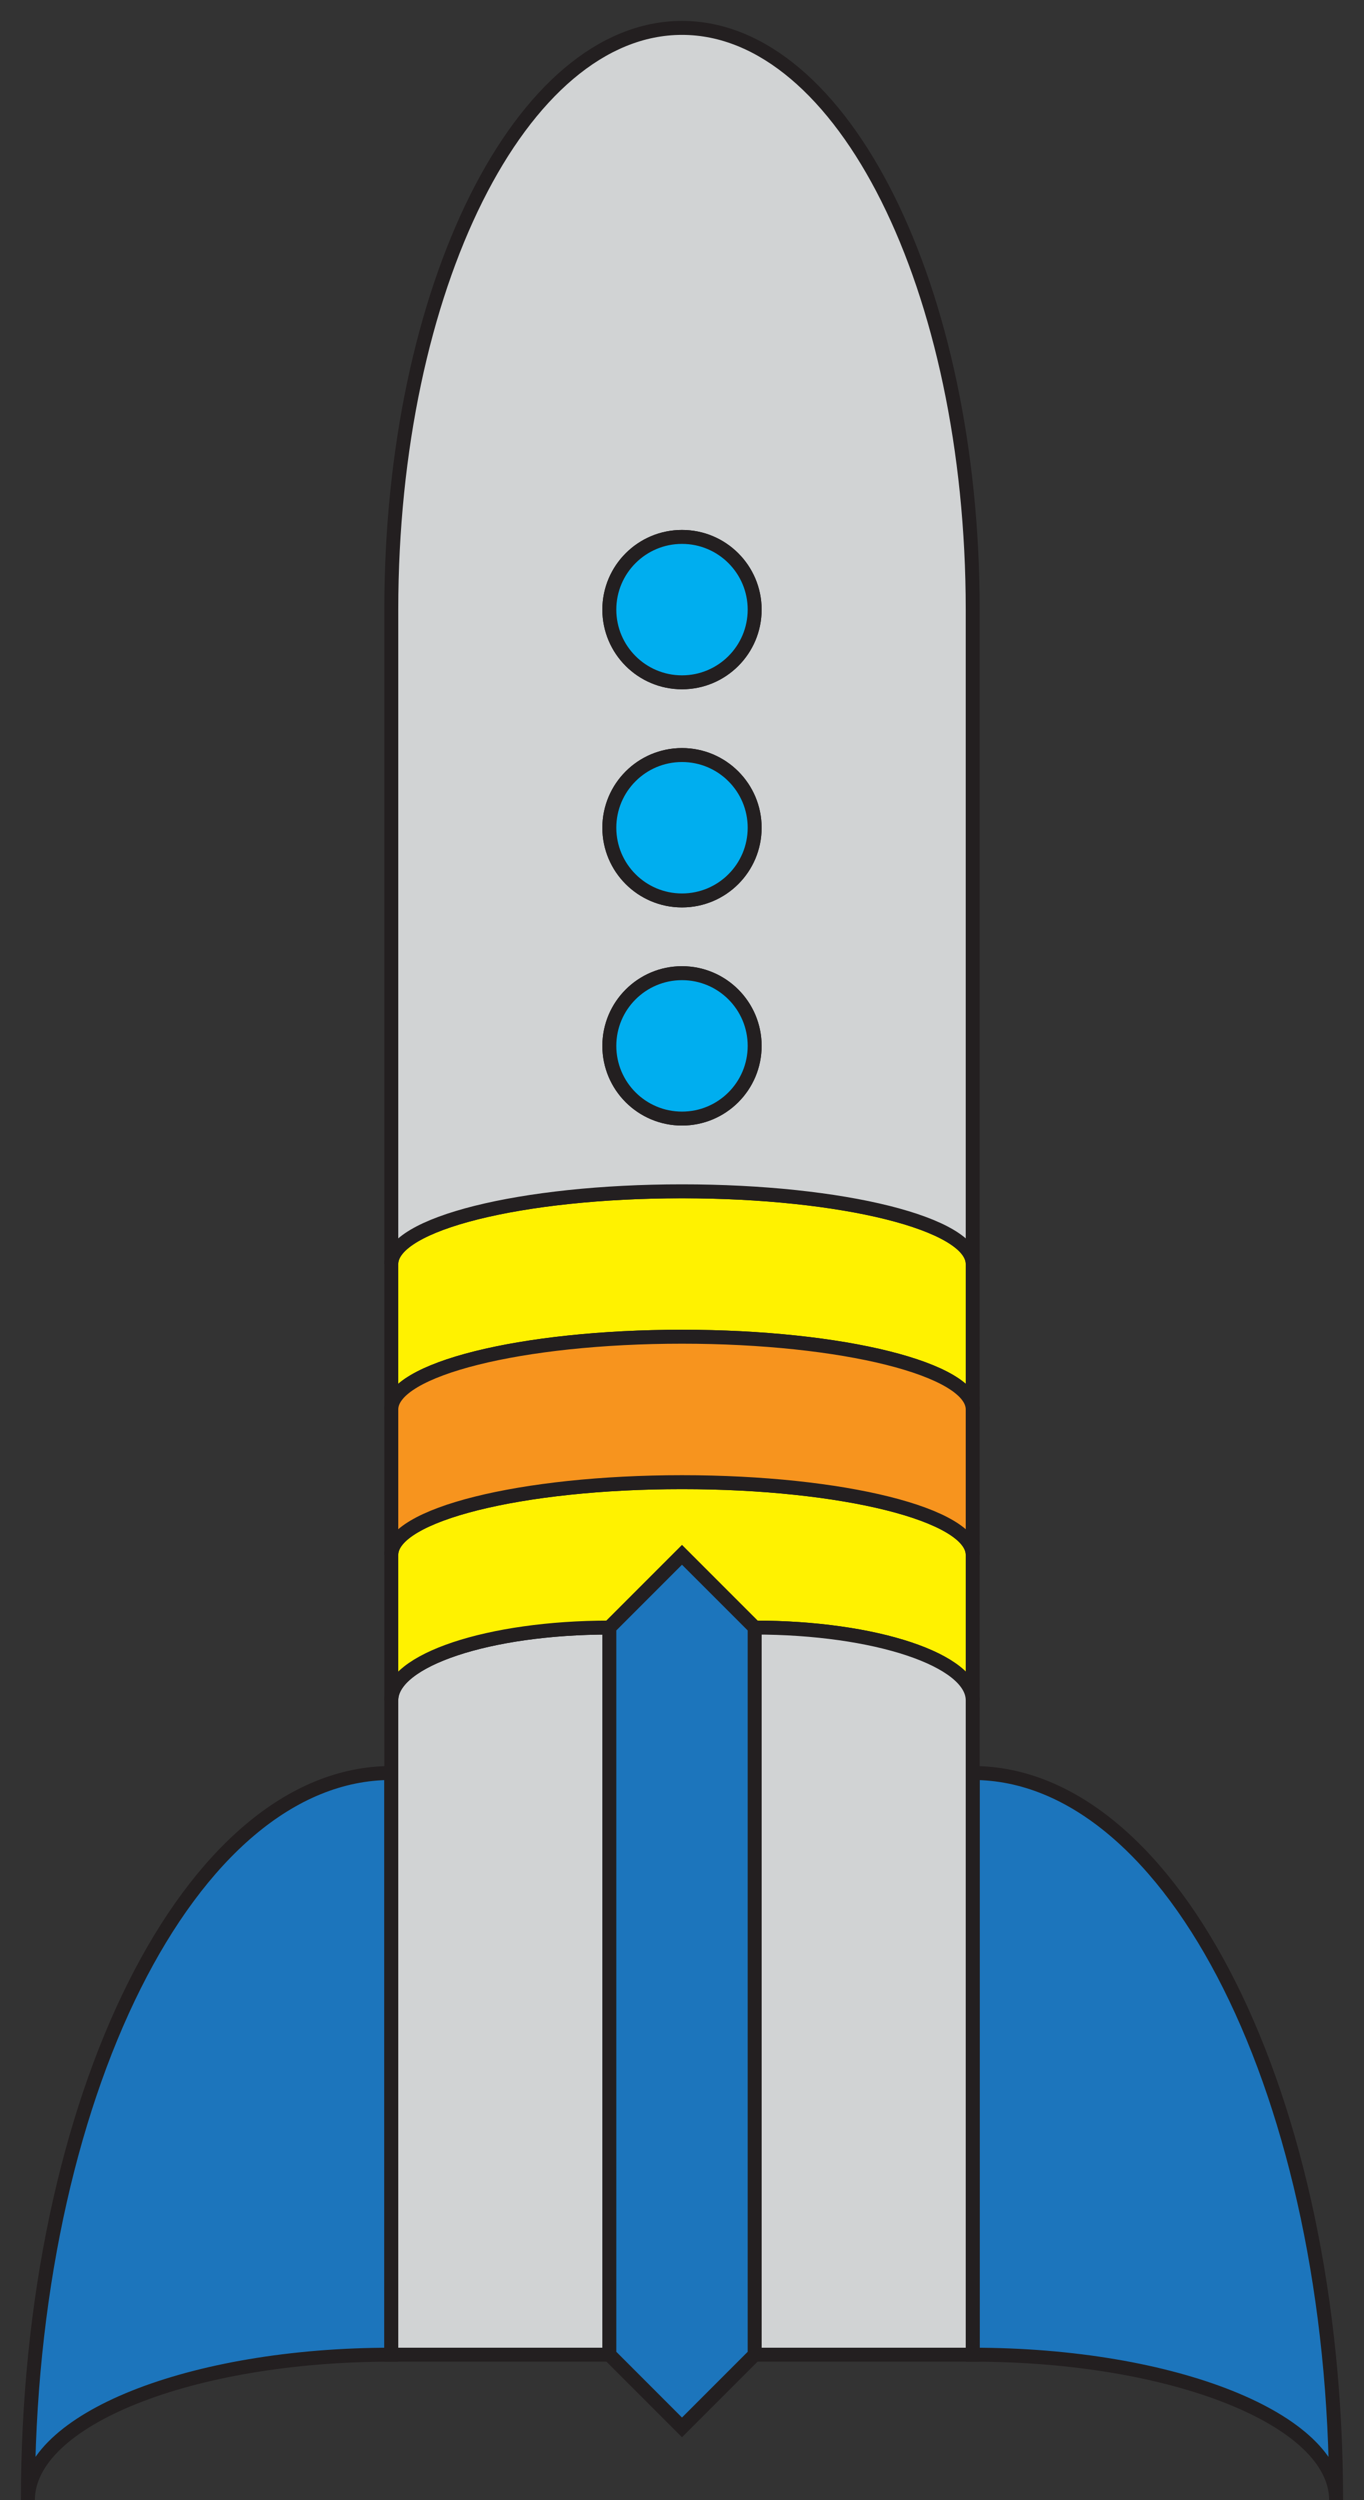 <?xml version="1.0" encoding="utf-8"?>
<!-- Generator: Adobe Illustrator 16.0.0, SVG Export Plug-In . SVG Version: 6.00 Build 0)  -->
<!DOCTYPE svg PUBLIC "-//W3C//DTD SVG 1.1 Tiny//EN" "http://www.w3.org/Graphics/SVG/1.1/DTD/svg11-tiny.dtd">
<svg version="1.1" baseProfile="tiny" id="Layer_1" xmlns="http://www.w3.org/2000/svg" xmlns:xlink="http://www.w3.org/1999/xlink"
	 x="0px" y="0px" width="97.796px" height="179.17px" viewBox="0 0 97.796 179.17" xml:space="preserve">
<rect x="0" y="0" width="97.796" height="179.17" fill="#333333" stroke="none"/>
<path fill="none" stroke="#231F20" stroke-miterlimit="10" d="M28.055,168.748"/>
<path fill="none" stroke="#231F20" stroke-miterlimit="10" d="M28.055,43.687"/>
<path fill="none" stroke="#231F20" stroke-miterlimit="10" d="M69.741,168.748"/>
<path fill="none" stroke="#231F20" stroke-miterlimit="10" d="M28.055,168.748"/>
<path fill="none" stroke="#231F20" stroke-miterlimit="10" d="M69.741,43.687"/>
<path fill="none" stroke="#231F20" stroke-miterlimit="10" d="M69.741,168.748"/>
<path fill="#1C75BC" stroke="#231F20" stroke-miterlimit="10" d="M95.796,179.17c0-5.76-11.653-10.422-26.055-10.422v-41.686
	C84.143,127.062,95.796,150.368,95.796,179.17z"/>
<path fill="#1C75BC" stroke="#231F20" stroke-miterlimit="10" d="M28.055,127.062v41.686C13.653,168.748,2,173.41,2,179.17
	C2,150.368,13.653,127.062,28.055,127.062z"/>
<path fill="#D1D3D4" stroke="#231F20" stroke-miterlimit="10" d="M43.688,116.639v52.108H28.055v-46.896
	C28.055,118.97,35.046,116.639,43.688,116.639z"/>
<path fill="#FFF200" stroke="#231F20" stroke-miterlimit="10" d="M69.741,90.585v10.421c0-2.88-9.322-5.211-20.843-5.211
	c-11.521,0-20.843,2.331-20.843,5.211V90.585c0-2.881,9.322-5.211,20.843-5.211C60.419,85.374,69.741,87.705,69.741,90.585z"/>
<path fill="#FFF200" stroke="#231F20" stroke-miterlimit="10" d="M69.741,111.429v10.422c0-2.881-6.991-5.212-15.633-5.212
	l-5.21-5.21l-5.21,5.21c-8.642,0-15.633,2.331-15.633,5.212v-10.422c0-2.881,9.322-5.21,20.843-5.21
	C60.419,106.218,69.741,108.548,69.741,111.429z"/>
<path fill="#F7941E" stroke="#231F20" stroke-miterlimit="10" d="M69.741,101.007v10.422c0-2.881-9.322-5.21-20.843-5.21
	c-11.521,0-20.843,2.33-20.843,5.21v-10.422c0-2.88,9.322-5.211,20.843-5.211C60.419,95.796,69.741,98.127,69.741,101.007z"/>
<path fill="#D1D3D4" stroke="#231F20" stroke-miterlimit="10" d="M69.741,121.851v46.896H54.108v-52.108
	C62.75,116.639,69.741,118.97,69.741,121.851z"/>
<path fill="#D1D3D4" stroke="#231F20" stroke-miterlimit="10" d="M48.897,2C37.377,2,28.055,20.646,28.055,43.688v46.898
	c0-2.881,9.322-5.211,20.843-5.211c11.521,0,20.843,2.331,20.843,5.211V43.688C69.741,20.646,60.419,2,48.897,2z M48.897,80.163
	c-2.877,0-5.21-2.332-5.21-5.21s2.333-5.212,5.21-5.212c2.878,0,5.21,2.334,5.21,5.212S51.776,80.163,48.897,80.163z M48.897,64.53
	c-2.877,0-5.21-2.332-5.21-5.21s2.333-5.21,5.21-5.21c2.878,0,5.21,2.333,5.21,5.21S51.776,64.53,48.897,64.53z M48.897,48.898
	c-2.877,0-5.21-2.333-5.21-5.21s2.333-5.21,5.21-5.21c2.878,0,5.21,2.333,5.21,5.21S51.776,48.898,48.897,48.898z"/>
<polygon fill="#1C75BC" stroke="#231F20" stroke-miterlimit="10" points="54.108,116.639 54.108,168.748 48.897,173.959 
	43.688,168.748 43.688,116.639 48.897,111.429 "/>
<circle fill="#00AEEF" stroke="#231F20" stroke-miterlimit="10" cx="48.898" cy="43.688" r="5.21"/>
<circle fill="#00AEEF" stroke="#231F20" stroke-miterlimit="10" cx="48.898" cy="59.32" r="5.21"/>
<circle fill="#00AEEF" stroke="#231F20" stroke-miterlimit="10" cx="48.898" cy="74.953" r="5.21"/>
</svg>
